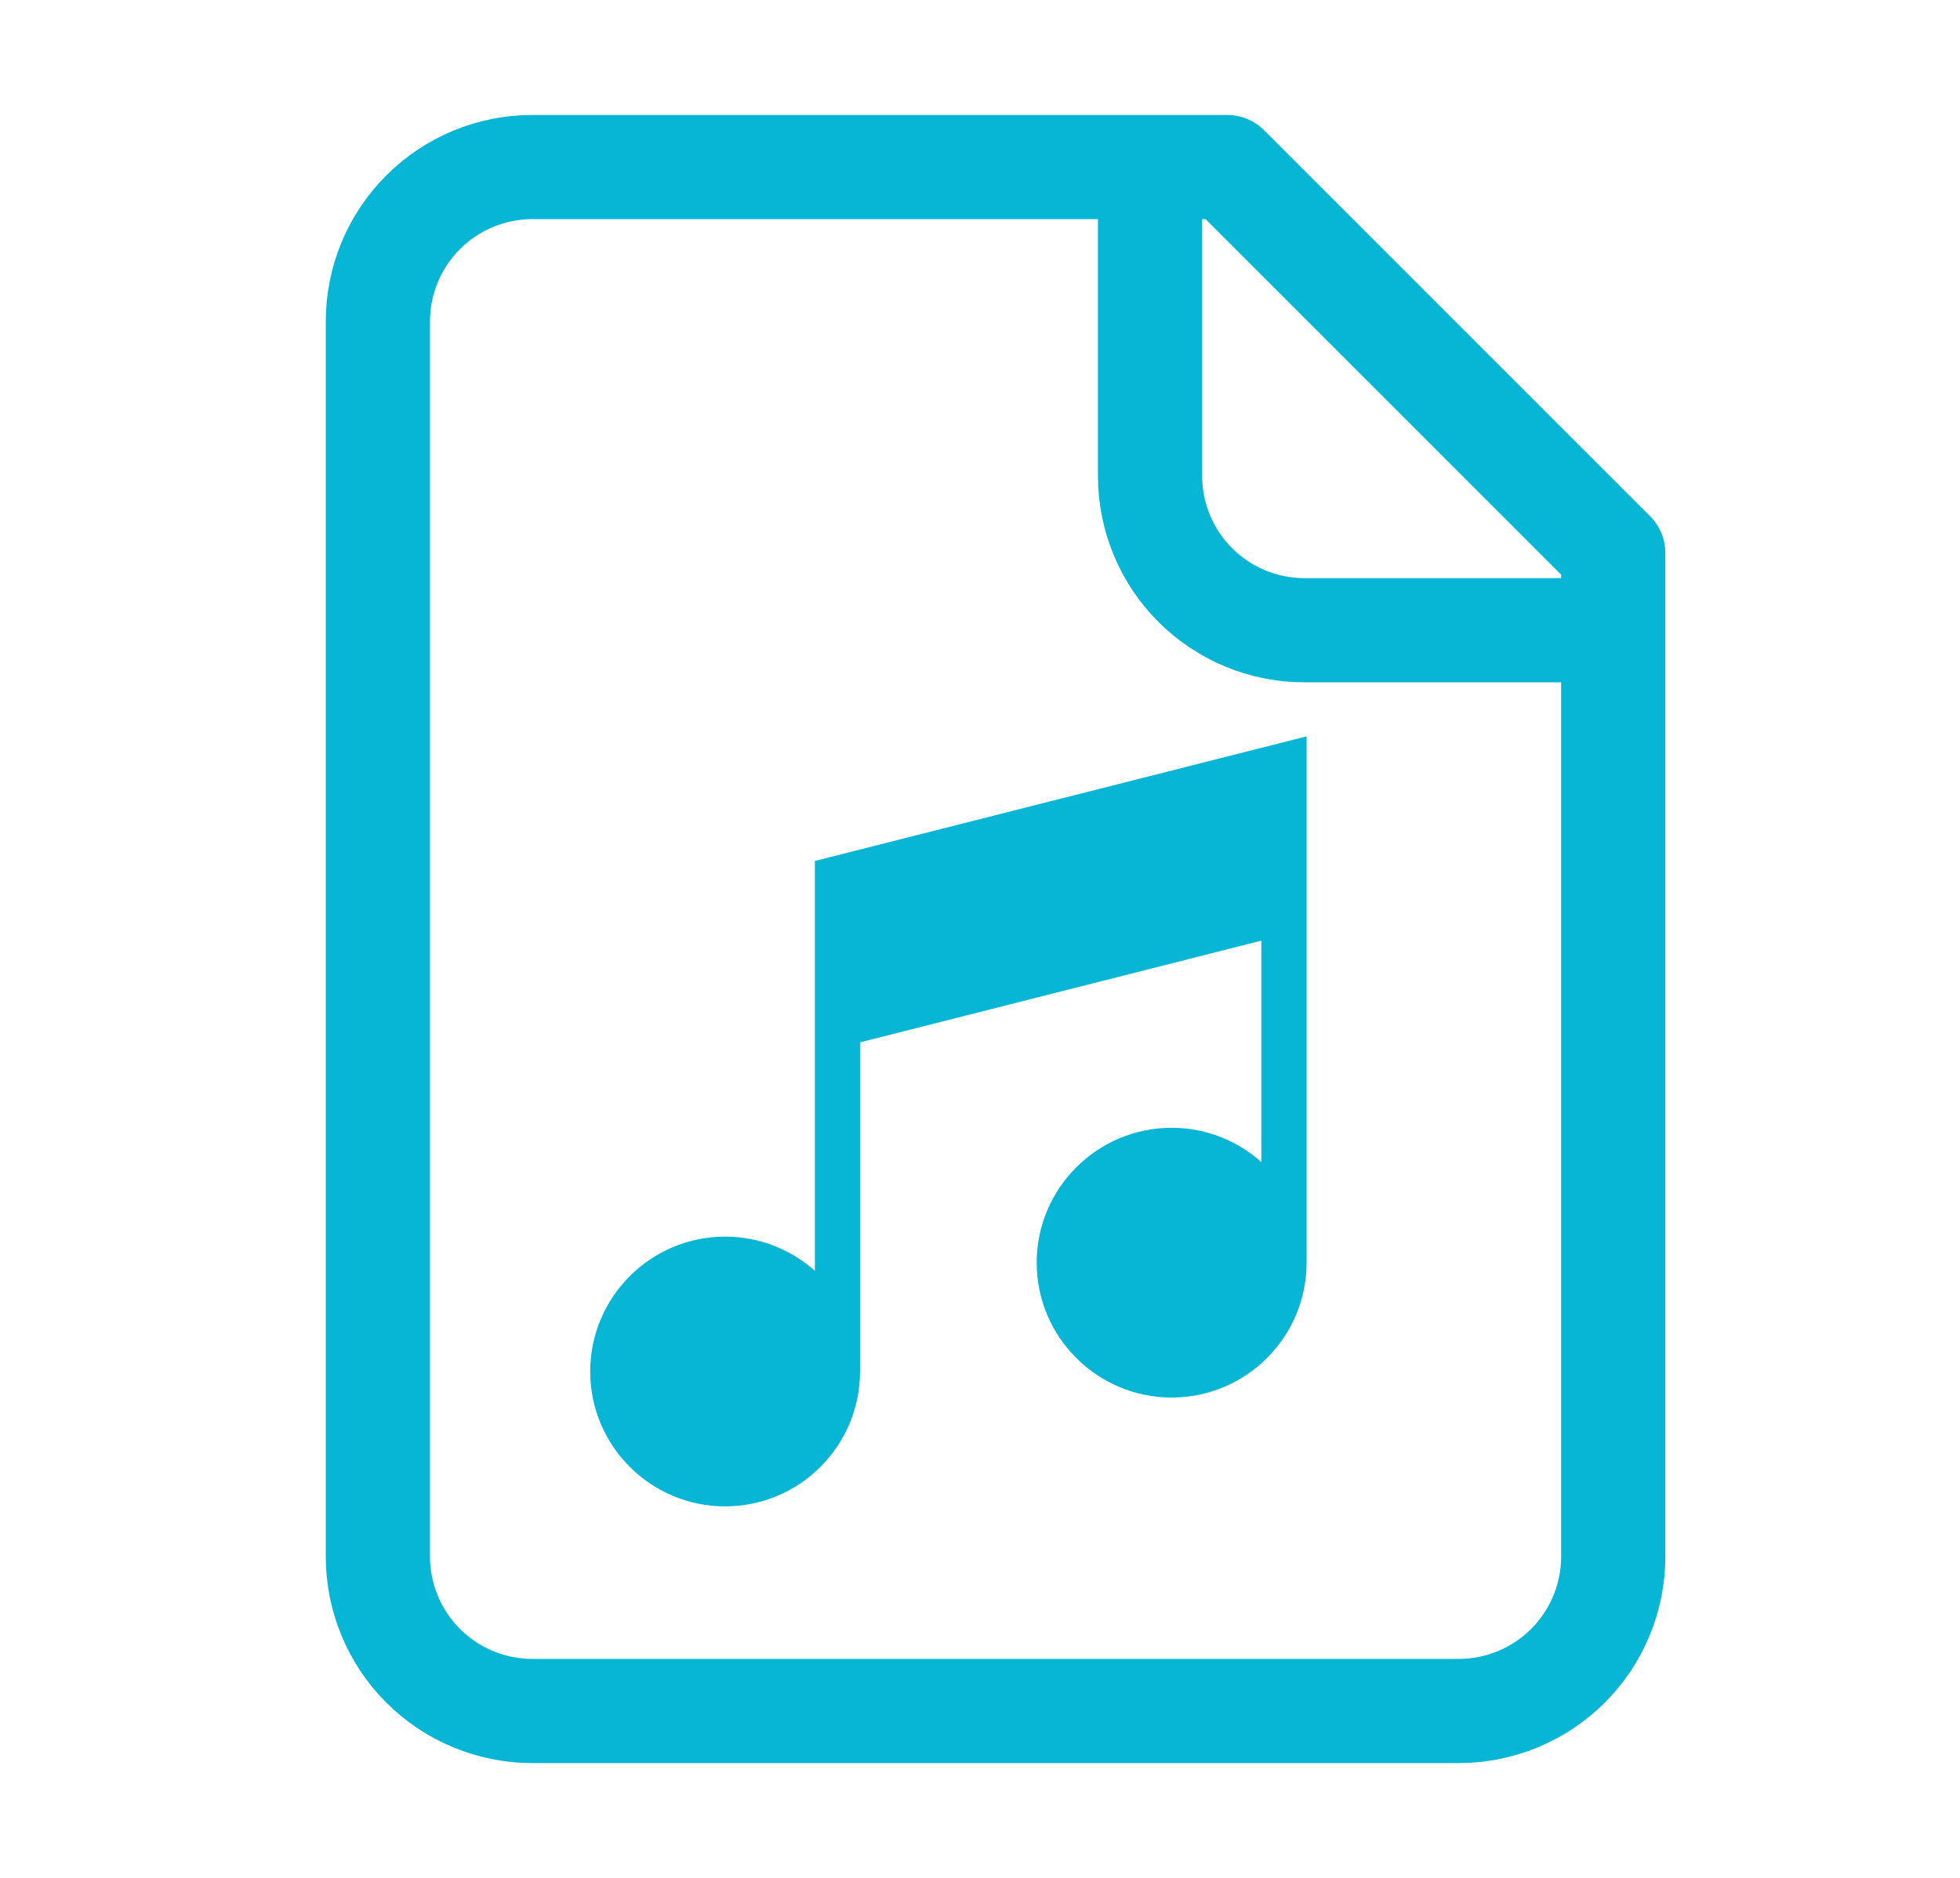 <svg xmlns="http://www.w3.org/2000/svg" width="24" height="23" viewBox="0 0 24 23" fill="none">
  <path d="M14.082 2.046V5.828C14.082 6.33 14.281 6.811 14.635 7.165C14.99 7.52 15.471 7.719 15.972 7.719H19.754M15.027 2.046H6.518C6.016 2.046 5.535 2.246 5.181 2.6C4.826 2.955 4.627 3.436 4.627 3.937V19.065C4.627 19.566 4.826 20.047 5.181 20.402C5.535 20.756 6.016 20.956 6.518 20.956H17.863C18.365 20.956 18.846 20.756 19.2 20.402C19.555 20.047 19.754 19.566 19.754 19.065V6.774L15.027 2.046Z" stroke="#06B6D4" stroke-width="1.276" stroke-linecap="round" stroke-linejoin="round"/>
  <path d="M9.978 10.545V15.565C9.685 15.305 9.3 15.146 8.879 15.146C7.968 15.146 7.227 15.887 7.227 16.798C7.227 17.709 7.968 18.45 8.879 18.45C9.789 18.45 10.529 17.711 10.531 16.802H10.531V12.767L15.445 11.521V14.233C15.153 13.972 14.768 13.813 14.347 13.813C13.436 13.813 12.694 14.554 12.694 15.465C12.694 16.376 13.436 17.117 14.347 17.117C15.258 17.117 15.999 16.376 15.999 15.465V9.019L9.978 10.545Z" fill="#06B6D4"/>
</svg>